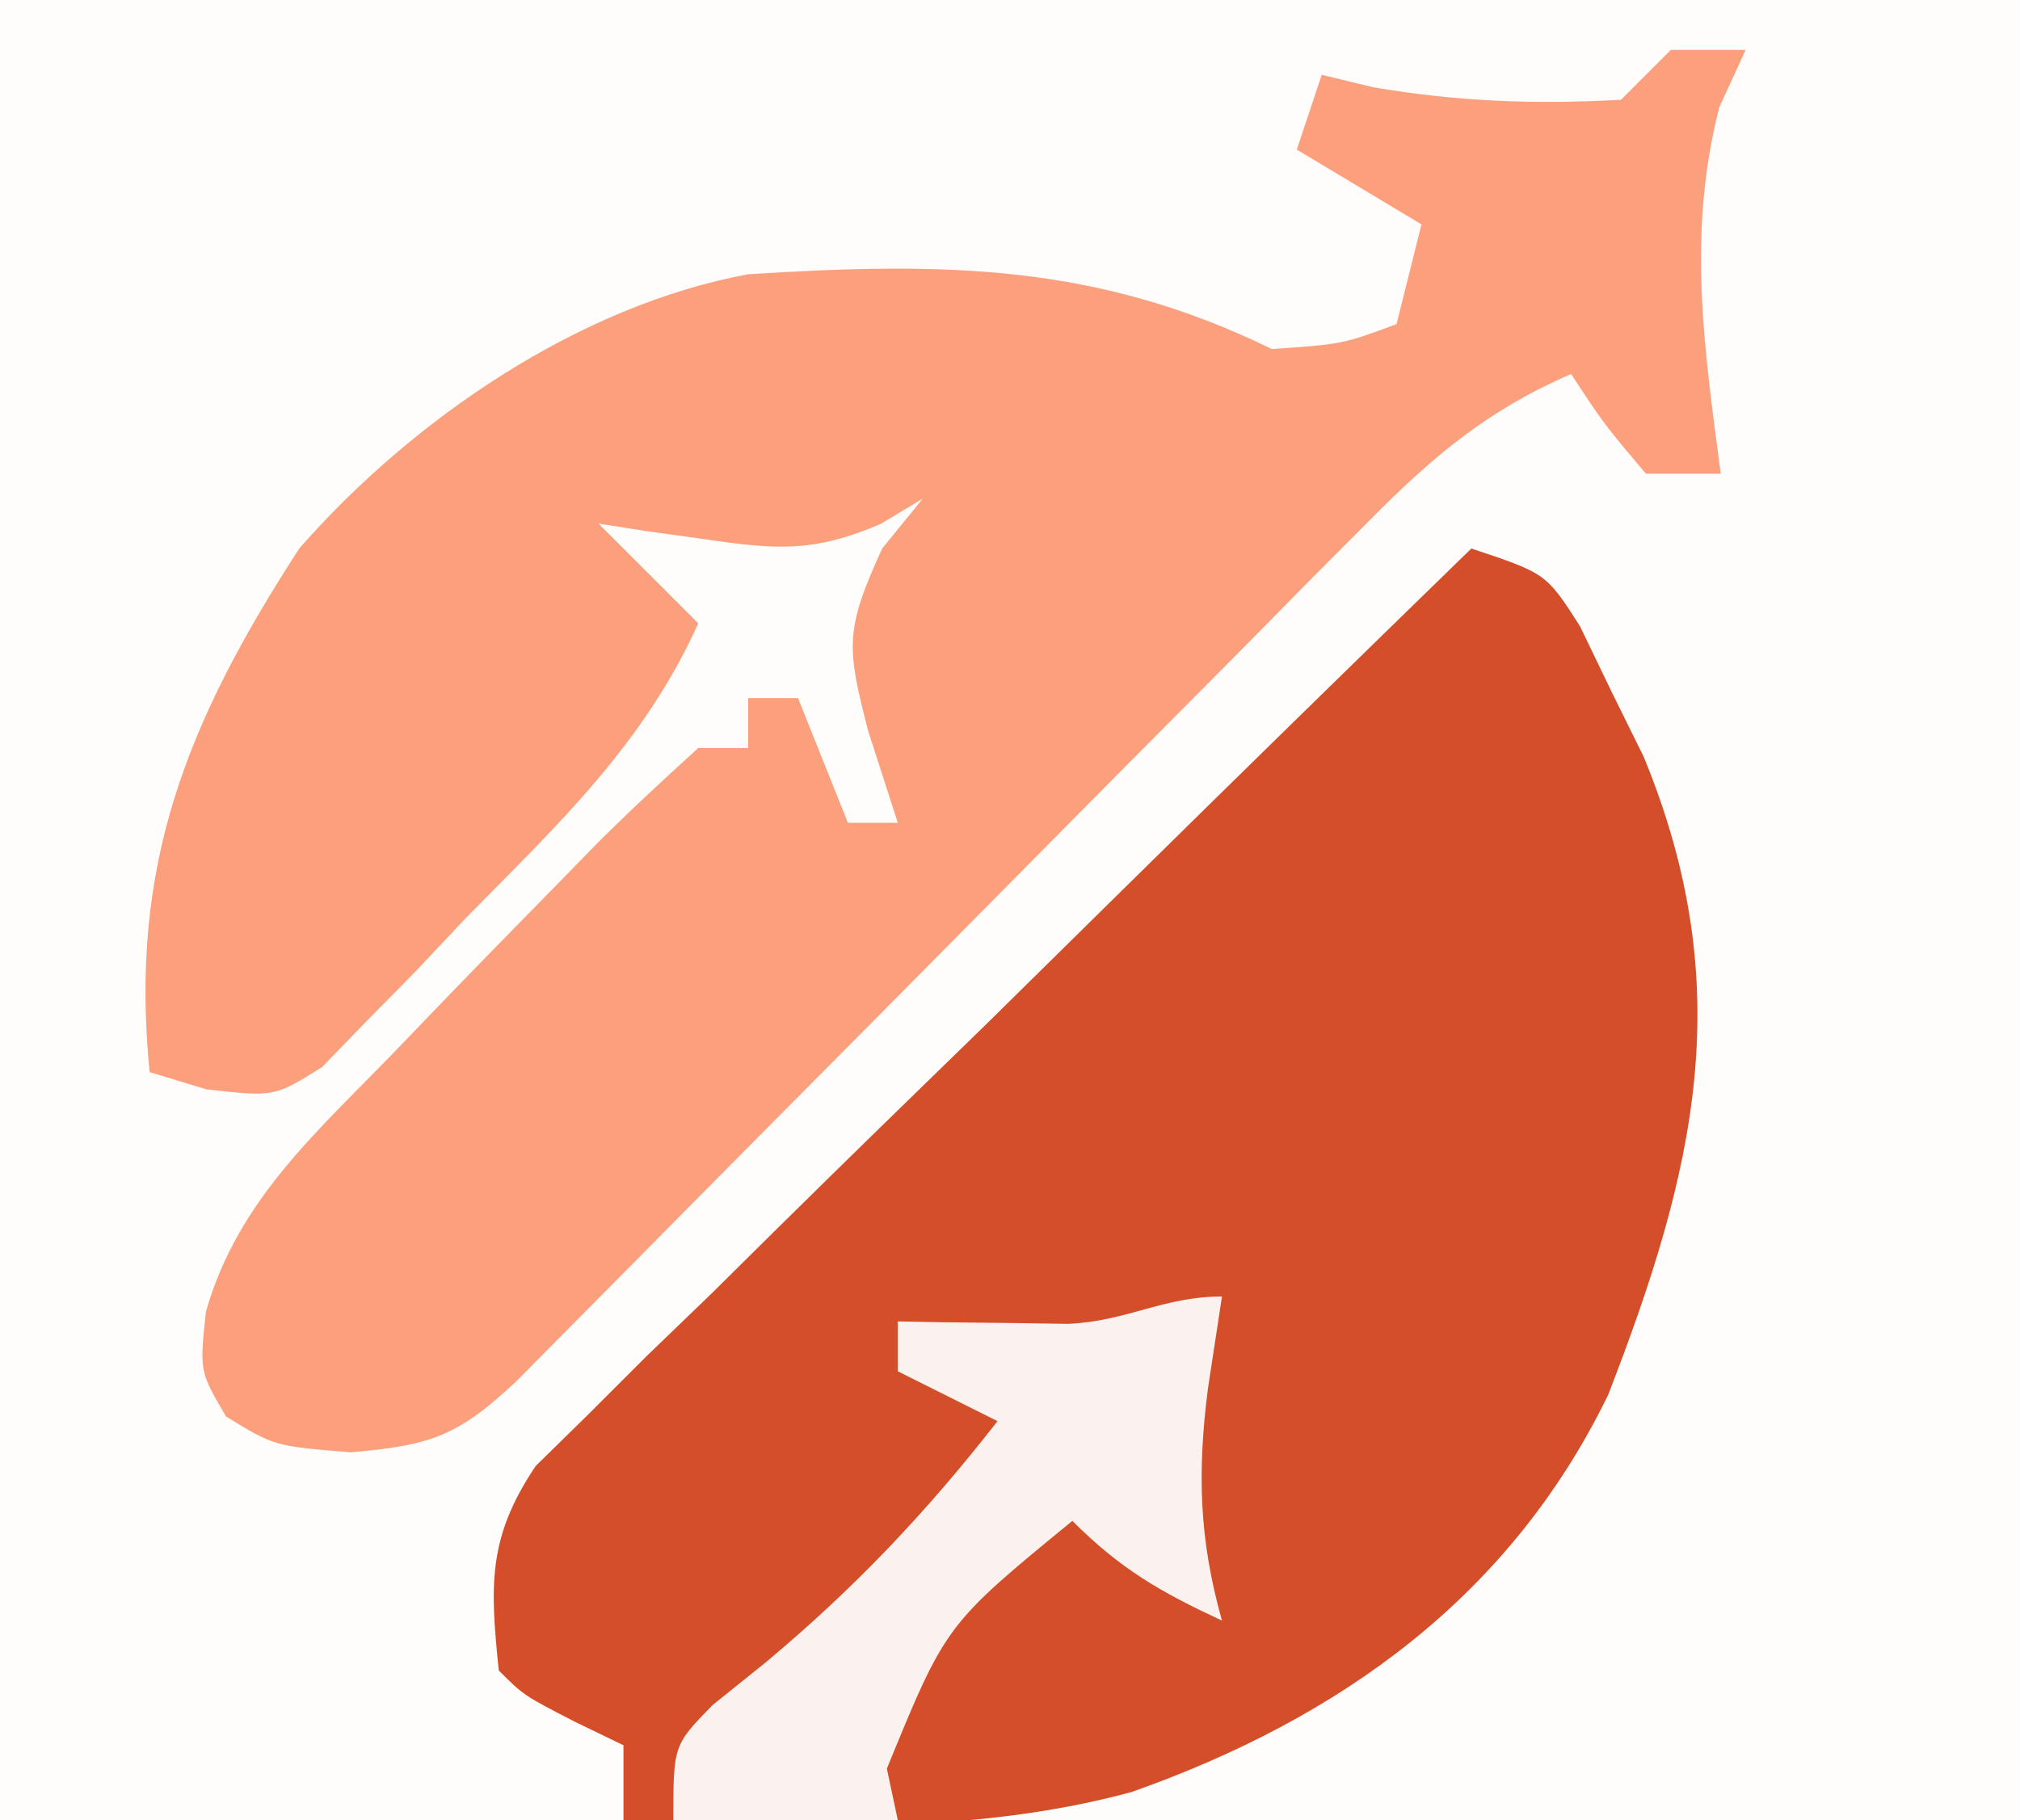 <?xml version="1.0" encoding="UTF-8"?>
<svg version="1.1" xmlns="http://www.w3.org/2000/svg" width="81" height="73">
<rect width="100%" height="100%" fill="#333333" stroke="none"/>
<path d="M0 0 C26.73 0 53.46 0 81 0 C81 24.09 81 48.18 81 73 C54.27 73 27.54 73 0 73 C0 48.91 0 24.82 0 0 Z " fill="#FEFDFC" transform="translate(0,0)"/>
<path d="M0 0 C3 1 3 1 4.352 3.109 C4.982 4.416 4.982 4.416 5.625 5.75 C6.263 7.042 6.263 7.042 6.914 8.359 C10.726 17.628 8.984 24.929 5.484 33.949 C1.551 42.033 -5.255 46.918 -13.625 49.875 C-20.274 51.674 -27.176 51.246 -34 51 C-34 50.01 -34 49.02 -34 48 C-34.639 47.691 -35.279 47.381 -35.938 47.062 C-38 46 -38 46 -39 45 C-39.348 41.602 -39.455 39.676 -37.519 36.798 C-36.827 36.118 -36.134 35.439 -35.42 34.739 C-34.249 33.568 -34.249 33.568 -33.054 32.374 C-31.774 31.141 -31.774 31.141 -30.469 29.883 C-29.603 29.026 -28.737 28.169 -27.846 27.285 C-25.077 24.551 -22.289 21.838 -19.5 19.125 C-17.62 17.275 -15.741 15.423 -13.863 13.57 C-9.258 9.031 -4.635 4.509 0 0 Z " fill="#D44E29" transform="translate(59,22)"/>
<path d="M0 0 C0.99 0 1.98 0 3 0 C2.474 1.145 2.474 1.145 1.938 2.312 C0.652 7.368 1.325 11.876 2 17 C1.01 17 0.02 17 -1 17 C-2.688 15 -2.688 15 -4 13 C-7.352 14.455 -9.532 16.293 -12.094 18.883 C-12.888 19.681 -13.682 20.478 -14.501 21.3 C-15.773 22.592 -15.773 22.592 -17.07 23.91 C-17.948 24.793 -18.825 25.675 -19.729 26.585 C-22.057 28.927 -24.38 31.273 -26.701 33.622 C-29.977 36.936 -33.258 40.245 -36.542 43.551 C-38.29 45.311 -40.035 47.074 -41.777 48.839 C-42.565 49.634 -43.353 50.428 -44.165 51.246 C-44.859 51.949 -45.553 52.651 -46.268 53.375 C-48.62 55.582 -49.68 55.973 -52.938 56.25 C-56 56 -56 56 -57.938 54.812 C-59 53 -59 53 -58.742 50.609 C-57.455 46.084 -54.208 43.332 -51 40 C-50.514 39.494 -50.028 38.987 -49.527 38.465 C-47.923 36.801 -46.308 35.149 -44.688 33.5 C-44.16 32.959 -43.632 32.418 -43.089 31.861 C-41.764 30.534 -40.386 29.262 -39 28 C-38.34 28 -37.68 28 -37 28 C-37 27.34 -37 26.68 -37 26 C-36.34 26 -35.68 26 -35 26 C-34.34 27.65 -33.68 29.3 -33 31 C-32.34 31 -31.68 31 -31 31 C-31.392 29.783 -31.784 28.566 -32.188 27.312 C-33.05 23.963 -33.135 23.295 -31.625 20 C-31.089 19.34 -30.552 18.68 -30 18 C-30.562 18.338 -31.124 18.675 -31.703 19.023 C-34.397 20.169 -35.88 20.047 -38.75 19.625 C-39.549 19.514 -40.348 19.403 -41.172 19.289 C-42.077 19.146 -42.077 19.146 -43 19 C-41.68 20.32 -40.36 21.64 -39 23 C-41.166 27.826 -44.641 31.085 -48.312 34.812 C-48.977 35.518 -49.642 36.224 -50.326 36.951 C-51.304 37.944 -51.304 37.944 -52.301 38.957 C-52.89 39.565 -53.48 40.173 -54.087 40.8 C-56 42 -56 42 -58.731 41.69 C-59.854 41.349 -59.854 41.349 -61 41 C-61.83 32.705 -59.509 26.962 -55 20 C-50.486 14.837 -43.799 10.257 -37 9 C-29.183 8.505 -23.034 8.558 -16 12 C-13.169 11.805 -13.169 11.805 -11 11 C-10.67 9.68 -10.34 8.36 -10 7 C-11.65 6.01 -13.3 5.02 -15 4 C-14.67 3.01 -14.34 2.02 -14 1 C-13.319 1.165 -12.639 1.33 -11.938 1.5 C-8.547 2.077 -5.433 2.194 -2 2 C-1.34 1.34 -0.68 0.68 0 0 Z " fill="#FC9F7C" transform="translate(67,2)"/>
<path d="M0 0 C-0.186 1.217 -0.371 2.434 -0.562 3.688 C-0.99 7.03 -0.923 9.72 0 13 C-2.468 11.848 -4.048 10.952 -6 9 C-11.073 13.158 -11.073 13.158 -13.438 18.938 C-13.293 19.618 -13.149 20.299 -13 21 C-15.97 21 -18.94 21 -22 21 C-22 18 -22 18 -20.426 16.387 C-19.728 15.826 -19.031 15.265 -18.312 14.688 C-14.738 11.704 -11.86 8.665 -9 5 C-10.32 4.34 -11.64 3.68 -13 3 C-13 2.34 -13 1.68 -13 1 C-12.06 1.017 -12.06 1.017 -11.102 1.035 C-9.876 1.049 -9.876 1.049 -8.625 1.062 C-7.407 1.08 -7.407 1.08 -6.164 1.098 C-3.797 0.991 -2.355 0 0 0 Z " fill="#FBF2EF" transform="translate(49,52)"/>
</svg>
